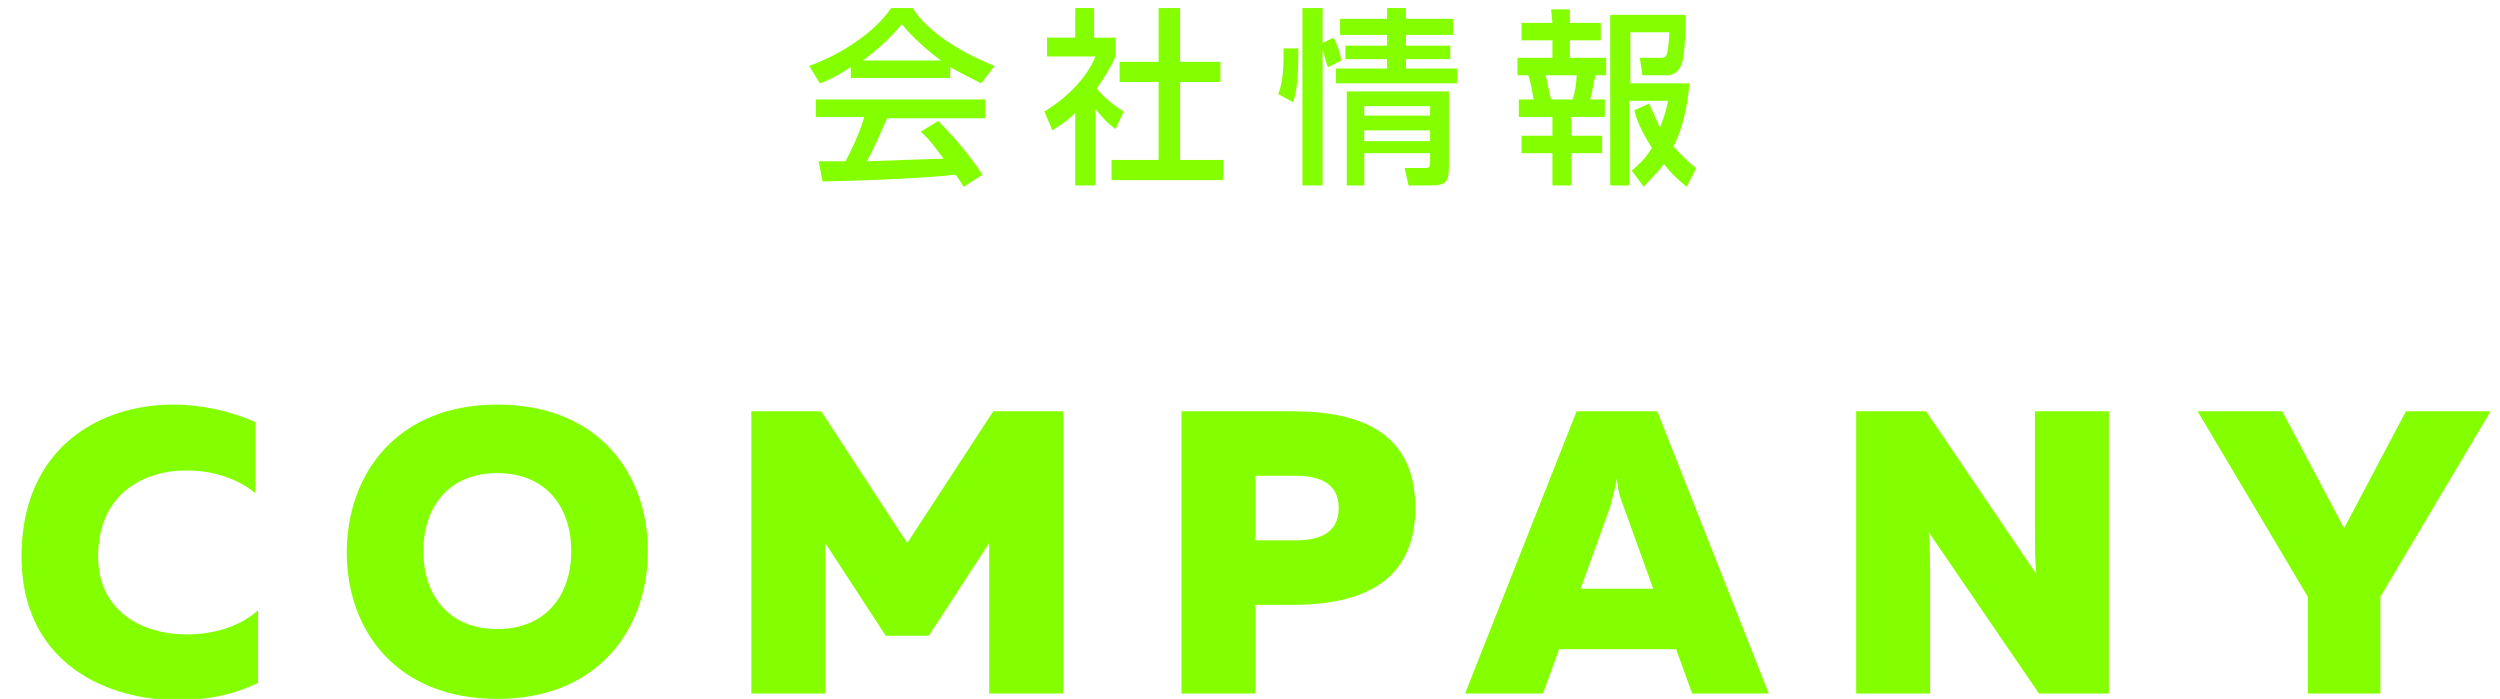 <?xml version="1.0" encoding="utf-8"?>
<!-- Generator: Adobe Illustrator 22.1.0, SVG Export Plug-In . SVG Version: 6.00 Build 0)  -->
<svg version="1.1" id="レイヤー_1" xmlns="http://www.w3.org/2000/svg" xmlns:xlink="http://www.w3.org/1999/xlink" x="0px"
	 y="0px" viewBox="0 0 186 52" style="enable-background:new 0 0 186 52;" xml:space="preserve">
<style type="text/css">
	.st0{fill:#84FF00;}
</style>
<g>
	<path class="st0" d="M12.9,30.1c2.1,0,4.3,0.5,6.1,1.3v5.3c-1.3-1.1-3.2-1.7-5.1-1.7c-3.3,0-6.6,1.8-6.6,6.4c0,4.1,3.3,5.8,6.6,5.8
		c2.2,0,4.1-0.7,5.3-1.8v5.4c-1.8,0.9-3.9,1.3-6.1,1.3C7.3,52,1.6,48.9,1.6,41.4C1.6,33.4,7.3,30.1,12.9,30.1z"/>
	<path class="st0" d="M37,30.1c7.5,0,11.2,5.1,11.2,10.9S44.5,52,37,52s-11.2-5.1-11.2-10.9S29.5,30.1,37,30.1z M37,35.2
		c-3.6,0-5.5,2.5-5.5,5.8s1.9,5.8,5.5,5.8s5.5-2.5,5.5-5.8S40.6,35.2,37,35.2z"/>
	<path class="st0" d="M79.1,30.6v21h-5.5V40.4l-4.5,6.9h-3.2l-4.5-6.9v11.2h-5.5v-21h5.2l6.4,9.8l6.4-9.8
		C73.9,30.6,79.1,30.6,79.1,30.6z"/>
	<path class="st0" d="M96.2,30.6c5.2,0,9.1,1.7,9.1,7.2s-4,7.2-9.1,7.2h-2.8v6.6h-5.5v-21C87.9,30.6,96.2,30.6,96.2,30.6z
		 M96.4,35.4h-3v4.8h3c1.7,0,3.2-0.5,3.2-2.4C99.6,35.9,98.1,35.4,96.4,35.4z"/>
	<path class="st0" d="M109,51.6l8.3-21h6l8.3,21h-5.7l-1.2-3.3H116l-1.2,3.3H109z M117.6,43.8h5.4l-2.2-6.1c-0.2-0.5-0.4-1-0.5-2.1
		c-0.2,1.1-0.4,1.6-0.5,2.1L117.6,43.8z"/>
	<path class="st0" d="M138.1,51.6v-21h5.2l8.2,12.1c-0.1-1-0.1-2.3-0.1-3.5v-8.6h5.5v21h-5.2l-8.2-12c0.1,1,0.1,2.3,0.1,3.4v8.6
		H138.1z"/>
	<path class="st0" d="M171.7,51.6v-7.2l-8.2-13.8h6.3l4.6,8.7l4.6-8.7h6.3l-8.2,13.8v7.2H171.7z"/>
</g>
<g>
	<path class="st0" d="M63.3,5c-1.1,0.7-1.7,1-2.3,1.2l-0.8-1.3c2.3-0.8,4.9-2.5,6.1-4.3h1.6c1,1.6,3.3,3.2,6.1,4.3l-1,1.3
		c-0.6-0.3-1.4-0.7-2.3-1.2v0.8h-7.4C63.3,5.8,63.3,5,63.3,5z M71.7,13.9c-0.2-0.3-0.3-0.5-0.6-0.9c-1.9,0.2-5.1,0.4-9.9,0.5
		L60.9,12c0.3,0,1.6,0,2,0c0.4-0.7,1.1-2.2,1.4-3.3h-3.6V7.4h12.6v1.4H66c-0.5,1.1-1,2.3-1.5,3.2c2.6-0.1,2.9-0.1,5.7-0.2
		c-0.7-0.9-1-1.4-1.7-2L69.8,9c0.4,0.4,2,2,3.3,4L71.7,13.9z M70,4.5c-1.5-1.1-2.6-2.3-2.9-2.7c-0.6,0.7-1.3,1.5-2.9,2.7H70z"/>
	<path class="st0" d="M81.5,13.8H80V8.4c-0.8,0.8-1.3,1-1.7,1.3l-0.6-1.4c1.8-1.1,3.2-2.6,3.8-4.1h-3.6V2.8H80V0.6h1.4v2.2H83v1.4
		c-0.2,0.5-0.6,1.2-1.4,2.4c0.7,0.8,1.1,1.1,2,1.7L83,9.6c-0.7-0.5-1-0.9-1.5-1.5V13.8z M86.3,0.6h1.5v4h3v1.5h-3v5.8H91v1.5h-8.3
		v-1.5h3.5V6.1h-2.9V4.6h2.9v-4C86.2,0.6,86.3,0.6,86.3,0.6z"/>
	<path class="st0" d="M95.1,7c0.4-1,0.4-2.3,0.4-3.4h1.1c0,2.6-0.2,3.5-0.4,4L95.1,7z M98.8,5c-0.1-0.2-0.2-0.6-0.4-1.3v10.1h-1.5
		V0.6h1.5v2.6l0.8-0.4c0.3,0.5,0.5,1.1,0.6,1.7L98.8,5z M108.1,2.6h-3.5v0.8h3.3v1h-3.3v0.7h3.8v1.1h-9V5.1h3.8V4.4h-3.1v-1h3.1V2.6
		h-3.5V1.4h3.5V0.6h1.4v0.8h3.5C108.1,1.4,108.1,2.6,108.1,2.6z M107.8,6.8v5.5c0,1.3-0.2,1.5-1.5,1.5h-1.5l-0.3-1.3h1.6
		c0.3,0,0.3-0.2,0.3-0.5v-0.6h-4.9v2.4h-1.3v-7C100.2,6.8,107.8,6.8,107.8,6.8z M101.5,7.9v0.7h4.9V7.9H101.5z M101.5,9.7v0.8h4.9
		V9.7H101.5z"/>
	<path class="st0" d="M115.4,0.7h1.4v1h2.3V3h-2.3v1.3h2.7v1.3h-0.8c-0.1,0.4-0.3,1.6-0.4,1.8h1.1v1.3h-2.5v1.4h2.3v1.3h-2.3v2.4
		h-1.4v-2.4h-2.3v-1.3h2.3V8.7H113V7.4h1.1c-0.1-0.5-0.2-1.3-0.4-1.8h-0.8V4.3h2.6V3h-2.3V1.7h2.3L115.4,0.7L115.4,0.7z M115,5.6
		c0.2,0.8,0.2,1.1,0.4,1.8h1.6c0.2-0.6,0.3-1.3,0.3-1.8C117.3,5.6,115,5.6,115,5.6z M122.7,7.7c0.2,0.5,0.5,1.1,0.8,1.8
		c0.4-1,0.5-1.5,0.6-2h-2.9v6.3h-1.4V1.1h5.6c0,0.6,0,3-0.3,3.7C125,5,124.8,5.6,124,5.6h-1.8L122,4.3h1.5c0.5,0,0.6,0,0.7-1.9h-2.9
		v3.8h4.4c-0.1,0.9-0.3,3-1.2,4.7c0.5,0.5,0.9,1,1.7,1.6l-0.7,1.4c-0.5-0.4-1.1-0.9-1.7-1.7c-0.6,0.8-1.1,1.2-1.5,1.7l-0.9-1.2
		c0.4-0.4,0.9-0.7,1.5-1.7c-0.9-1.4-1.2-2.3-1.3-2.8L122.7,7.7z"/>
</g>
</svg>
